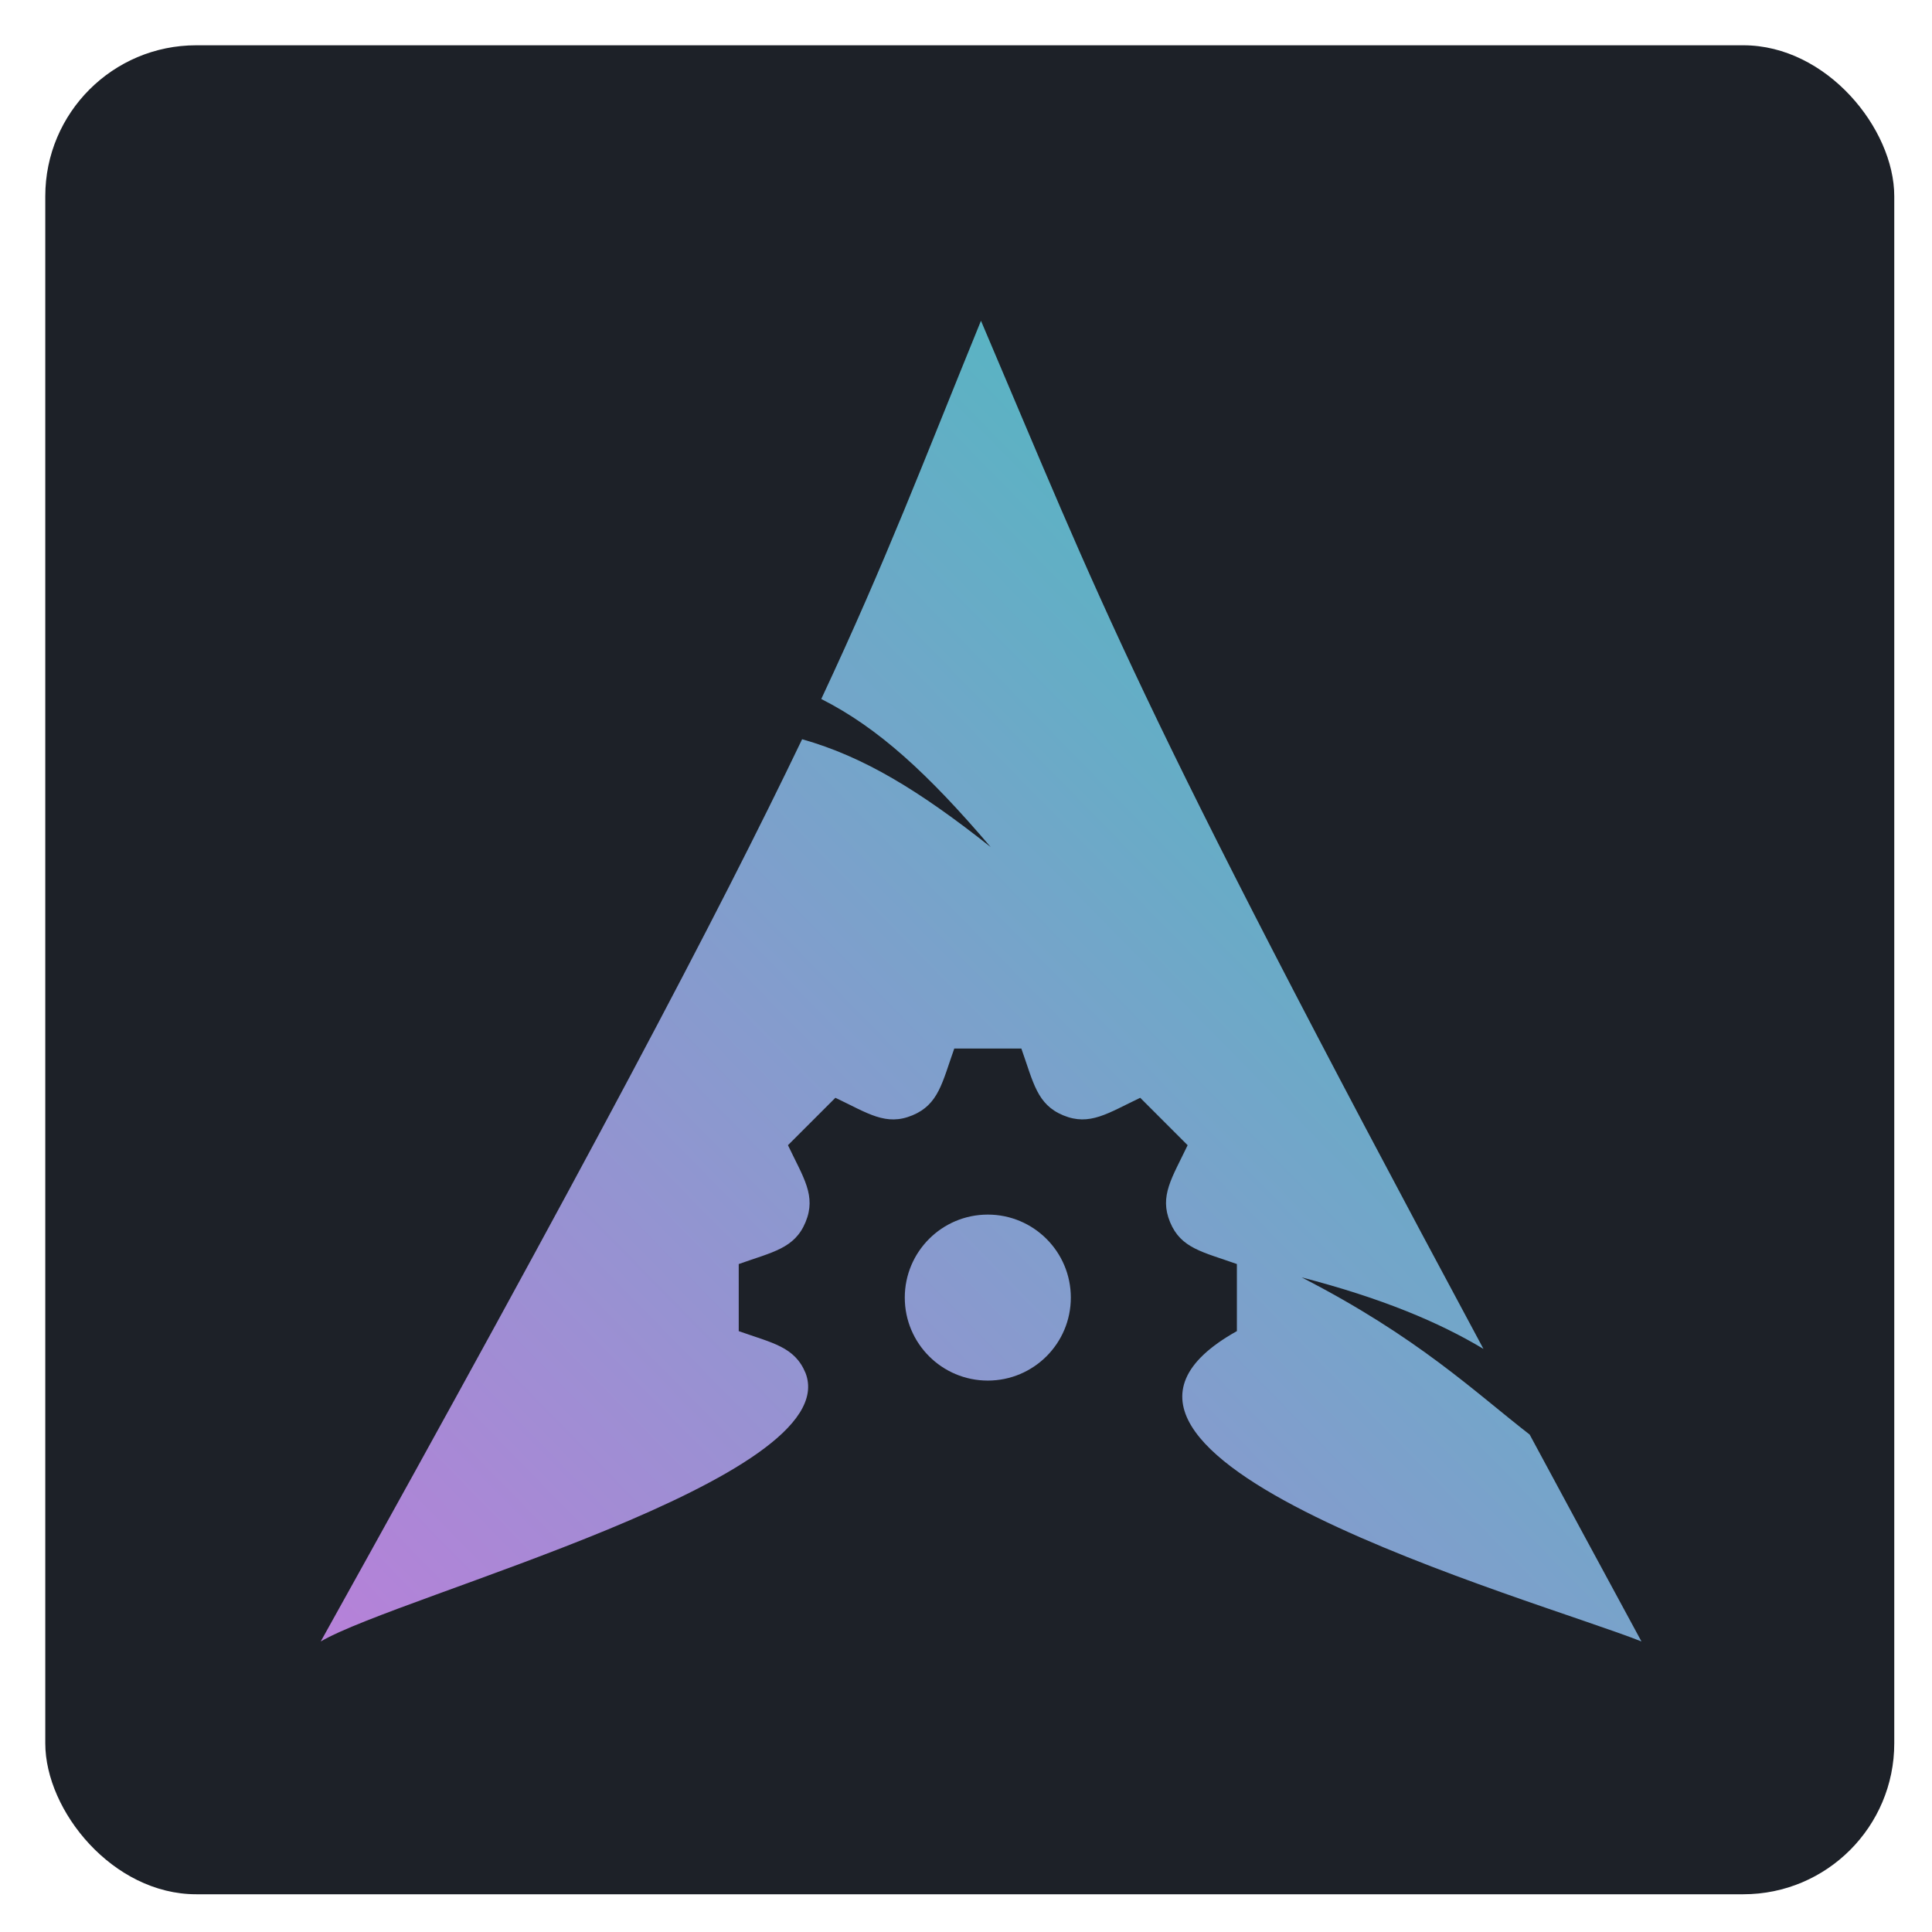 <?xml version="1.0" encoding="UTF-8" standalone="no"?>
<!-- Created with Inkscape (http://www.inkscape.org/) -->

<svg
   width="512"
   height="512"
   viewBox="0 0 135.467 135.467"
   version="1.1"
   id="svg5"
   sodipodi:docname="logo-square-5.svg"
   inkscape:version="1.1 (c4e8f9ed74, 2021-05-24)"
   xmlns:inkscape="http://www.inkscape.org/namespaces/inkscape"
   xmlns:sodipodi="http://sodipodi.sourceforge.net/DTD/sodipodi-0.dtd"
   xmlns:xlink="http://www.w3.org/1999/xlink"
   xmlns="http://www.w3.org/2000/svg"
   xmlns:svg="http://www.w3.org/2000/svg">
  <sodipodi:namedview
     id="namedview7"
     pagecolor="#ffffff"
     bordercolor="#666666"
     borderopacity="1.0"
     inkscape:pageshadow="2"
     inkscape:pageopacity="0.0"
     inkscape:pagecheckerboard="0"
     inkscape:document-units="px"
     showgrid="false"
     inkscape:zoom="1.2245152"
     inkscape:cx="243.36162"
     inkscape:cy="306.65197"
     inkscape:window-width="1900"
     inkscape:window-height="998"
     inkscape:window-x="10"
     inkscape:window-y="44"
     inkscape:window-maximized="1"
     inkscape:current-layer="layer1"
     inkscape:lockguides="true" />
  <defs
     id="defs2">
    <linearGradient
       inkscape:collect="always"
       xlink:href="#linearGradient1303"
       id="linearGradient1305"
       x1="-15.251"
       y1="194.955"
       x2="139.775"
       y2="42.714"
       gradientUnits="userSpaceOnUse"
       gradientTransform="matrix(0.557,0,0,0.557,18.631,18.639)" />
    <linearGradient
       inkscape:collect="always"
       id="linearGradient1303">
      <stop
         style="stop-color:#c778dd;stop-opacity:1"
         offset="0"
         id="stop1299" />
      <stop
         style="stop-color:#55b6c2;stop-opacity:1"
         offset="1"
         id="stop1301" />
    </linearGradient>
  </defs>
  <g
     inkscape:label="Layer 1"
     inkscape:groupmode="layer"
     id="layer1">
    <rect
       style="fill:#1d2128;fill-opacity:1;stroke-width:0.272"
       id="rect1184"
       width="129.646"
       height="129.646"
       x="3.175"
       y="3.175"
       ry="10.583" />
    <path
       id="path53"
       style="fill:url(#linearGradient1305);fill-opacity:1;stroke-width:0.557"
       d="m 68.783,22.49 v 0.002 C 64.66,32.597 62.175,39.207 57.585,49.012 61.578,51.03 65.072,54.241 69.462,59.391 64.47,55.442 60.578,53.058 56.243,51.833 50.368,64.088 41.165,81.544 22.49,115.094 28.026,111.847 59.326,103.673 56.483,96.272 55.716,94.424 54.173,94.179 51.798,93.335 v -4.703 c 2.38,-0.847 3.918,-1.089 4.685,-2.939 0.768,-1.852 -0.149,-3.113 -1.233,-5.395 l 3.326,-3.324 c 2.292,1.09 3.545,2 5.395,1.232 h 0.001 c 1.848,-0.767 2.092,-2.305 2.939,-4.684 h 4.704 c 0.85,2.391 1.091,3.919 2.938,4.684 h 0.001 c 1.854,0.768 3.124,-0.152 5.396,-1.232 l 3.324,3.324 c -1.087,2.289 -1.999,3.546 -1.232,5.395 v 0.001 c 0.764,1.844 2.282,2.083 4.685,2.937 v 4.703 c -15.549,8.687 20.788,18.761 28.367,21.759 -2.855,-5.256 -5.404,-9.994 -7.838,-14.505 -3.834,-2.971 -7.832,-6.836 -15.989,-11.022 5.606,1.456 9.62,3.137 12.749,5.015 C 79.272,48.522 77.268,42.401 68.783,22.49 Z m 0.479,62.674 c -3.215,0 -5.821,2.606 -5.821,5.82 0,3.214 2.606,5.819 5.821,5.819 3.215,0 5.822,-2.605 5.822,-5.819 0,-3.214 -2.607,-5.82 -5.822,-5.82 z"
       sodipodi:nodetypes="cccccccccccccccccccccccccccccsssss"
       inkscape:export-filename="/home/adi1090x/0_Archcraft_Reborn/artworks/plymouth/5.png"
       inkscape:export-xdpi="86.649094"
       inkscape:export-ydpi="86.649094" />
  </g>
</svg>
